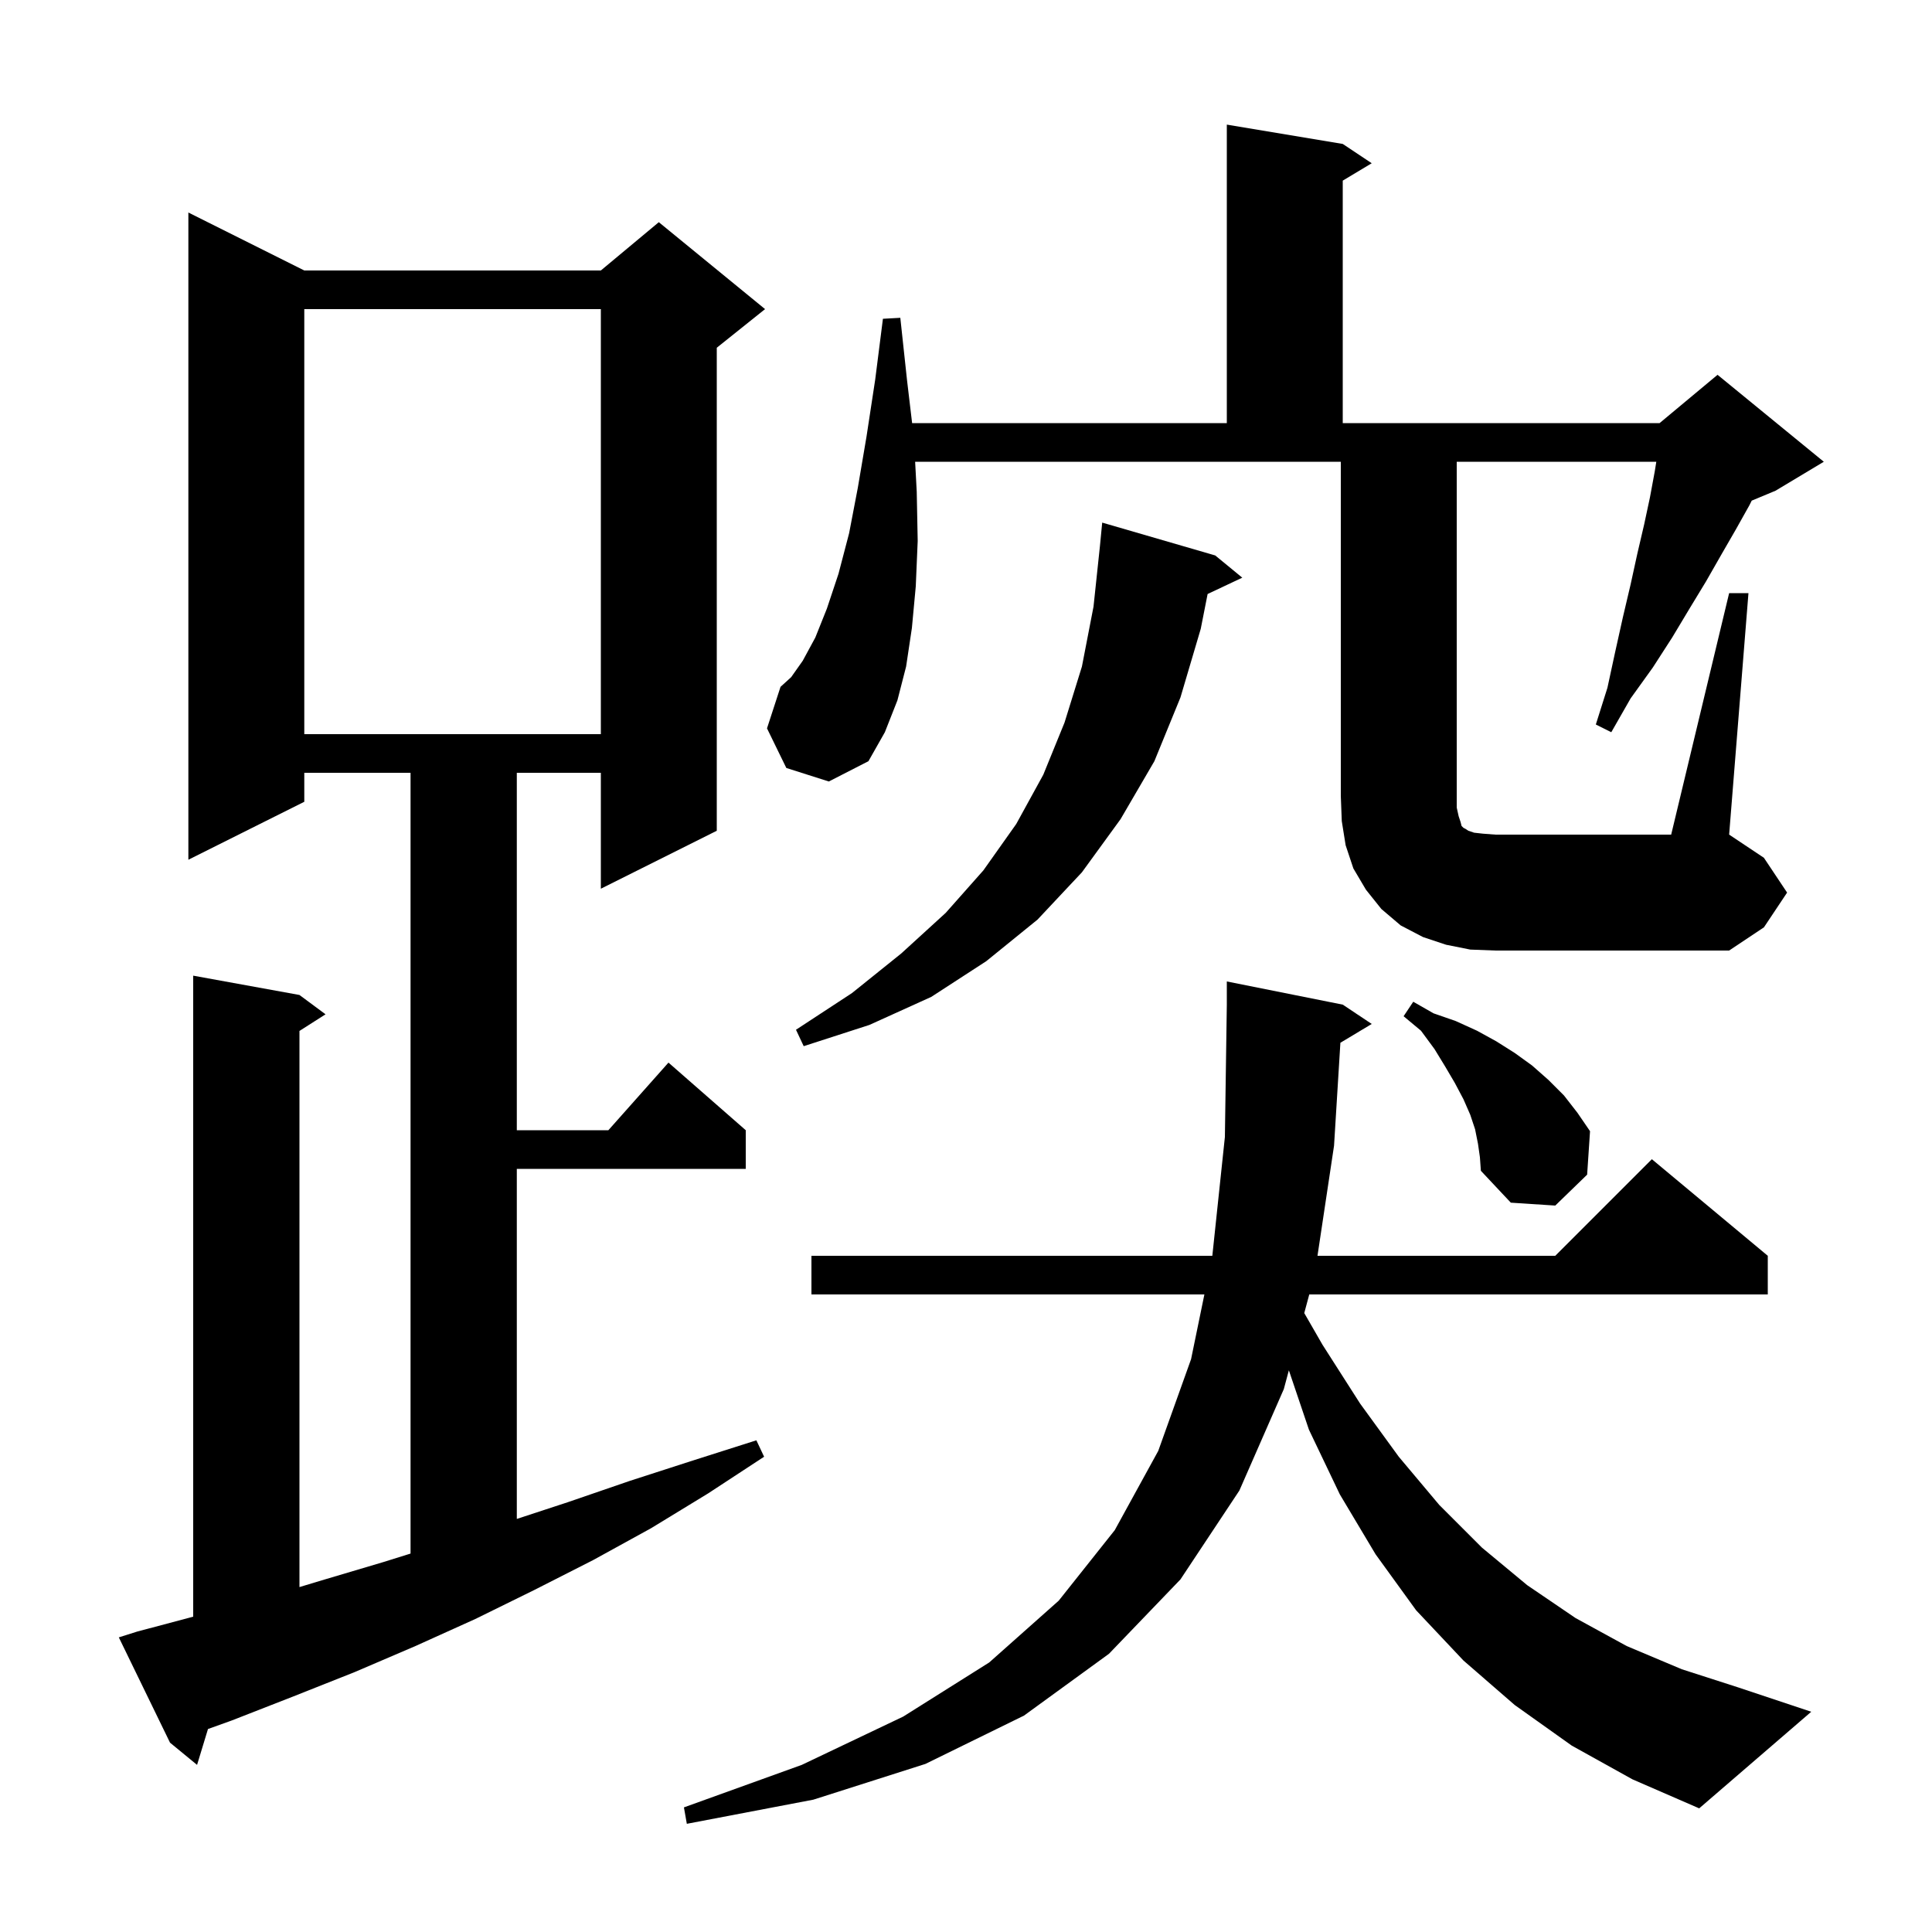 <svg xmlns="http://www.w3.org/2000/svg" xmlns:xlink="http://www.w3.org/1999/xlink" version="1.1" baseProfile="full" viewBox="0 0 200 200" width="200" height="200">
<g fill="black">
<path d="M 138.757 107.946 L 138.1 118.6 L 136.386 130.0 L 161.0 130.0 L 171.0 120.0 L 183.0 130.0 L 183.0 134.0 L 135.535 134.0 L 135.017 135.929 L 136.9 139.2 L 140.8 145.3 L 144.8 150.8 L 149.0 155.8 L 153.4 160.2 L 158.1 164.1 L 163.1 167.5 L 168.4 170.4 L 174.1 172.8 L 180.0 174.7 L 187.5 177.2 L 175.9 187.2 L 169.0 184.2 L 162.7 180.7 L 156.8 176.5 L 151.5 171.9 L 146.6 166.7 L 142.4 160.9 L 138.7 154.7 L 135.5 148.0 L 133.423 141.855 L 132.9 143.8 L 128.3 154.3 L 122.2 163.5 L 114.8 171.2 L 106.0 177.6 L 95.8 182.6 L 84.2 186.3 L 71.1 188.8 L 70.8 187.1 L 83.0 182.7 L 93.5 177.7 L 102.4 172.1 L 109.6 165.7 L 115.4 158.4 L 119.9 150.2 L 123.3 140.7 L 124.678 134.0 L 84.0 134.0 L 84.0 130.0 L 125.5 130.0 L 126.8 117.7 L 127.0 104.0 L 127.0 101.6 L 139.0 104.0 L 142.0 106.0 Z M 14.2 168.9 L 20.0 167.359 L 20.0 101.0 L 31.0 103.0 L 33.7 105.0 L 31.0 106.723 L 31.0 164.294 L 33.3 163.6 L 39.7 161.7 L 42.5 160.825 L 42.5 80.0 L 31.5 80.0 L 31.5 83.0 L 19.5 89.0 L 19.5 22.0 L 31.5 28.0 L 62.2 28.0 L 68.2 23.0 L 79.2 32.0 L 74.2 36.0 L 74.2 86.0 L 62.2 92.0 L 62.2 80.0 L 53.5 80.0 L 53.5 117.0 L 62.978 117.0 L 69.2 110.0 L 77.2 117.0 L 77.2 121.0 L 53.5 121.0 L 53.5 157.239 L 58.8 155.5 L 65.2 153.3 L 71.7 151.2 L 78.3 149.1 L 79.1 150.8 L 73.3 154.6 L 67.4 158.2 L 61.4 161.5 L 55.3 164.6 L 49.2 167.6 L 43.0 170.4 L 36.7 173.1 L 30.4 175.6 L 24.0 178.1 L 21.53 178.988 L 20.4 182.7 L 17.6 180.4 L 12.3 169.5 Z M 153.0 118.4 L 152.7 116.9 L 152.2 115.4 L 151.5 113.8 L 150.6 112.1 L 149.6 110.4 L 148.5 108.6 L 147.1 106.7 L 145.3 105.2 L 146.3 103.7 L 148.4 104.9 L 150.7 105.7 L 152.9 106.7 L 154.9 107.8 L 156.8 109.0 L 158.6 110.3 L 160.3 111.8 L 161.9 113.4 L 163.3 115.2 L 164.6 117.1 L 164.3 121.6 L 161.0 124.8 L 156.4 124.5 L 153.3 121.2 L 153.2 119.8 Z M 125.8 57.5 L 128.6 59.8 L 125.012 61.492 L 124.3 65.1 L 122.2 72.2 L 119.5 78.8 L 116.0 84.8 L 112.0 90.3 L 107.4 95.2 L 102.1 99.5 L 96.4 103.2 L 90.0 106.1 L 83.2 108.3 L 82.4 106.6 L 88.2 102.8 L 93.3 98.7 L 97.9 94.5 L 101.8 90.1 L 105.2 85.3 L 108.0 80.2 L 110.2 74.8 L 112.0 69.0 L 113.2 62.8 L 113.863 56.547 L 114.1 54.1 Z M 179.0 61.4 L 181.0 61.4 L 179.0 86.4 L 182.6 88.8 L 185.0 92.4 L 182.6 96.0 L 179.0 98.4 L 154.8 98.4 L 152.2 98.3 L 149.7 97.8 L 147.3 97.0 L 145.0 95.8 L 143.0 94.1 L 141.4 92.1 L 140.1 89.9 L 139.3 87.5 L 138.9 85.0 L 138.8 82.4 L 138.8 47.8 L 94.734 47.8 L 94.9 50.9 L 95.0 56.0 L 94.8 60.7 L 94.4 65.0 L 93.8 69.0 L 92.9 72.5 L 91.6 75.8 L 89.9 78.8 L 85.8 80.9 L 81.4 79.5 L 79.4 75.4 L 80.8 71.1 L 81.9 70.1 L 83.1 68.4 L 84.4 66.0 L 85.6 63.0 L 86.8 59.4 L 87.9 55.2 L 88.8 50.5 L 89.7 45.2 L 90.6 39.3 L 91.4 33.0 L 93.2 32.9 L 93.9 39.4 L 94.422 43.8 L 127.0 43.8 L 127.0 12.9 L 139.0 14.9 L 142.0 16.9 L 139.0 18.7 L 139.0 43.8 L 171.8 43.8 L 177.8 38.8 L 188.8 47.8 L 183.8 50.8 L 181.337 51.826 L 181.1 52.3 L 179.7 54.8 L 178.2 57.4 L 176.6 60.2 L 174.9 63.0 L 173.1 66.0 L 171.1 69.1 L 168.8 72.3 L 166.8 75.8 L 165.2 75.0 L 166.4 71.2 L 167.2 67.5 L 168.0 63.9 L 168.8 60.5 L 169.5 57.3 L 170.2 54.3 L 170.8 51.5 L 171.3 48.8 L 171.46 47.8 L 150.8 47.8 L 150.8 83.6 L 151.0 84.5 L 151.2 85.1 L 151.3 85.5 L 151.5 85.7 L 151.7 85.8 L 152.0 86.0 L 152.6 86.2 L 153.5 86.3 L 154.8 86.4 L 173.0 86.4 Z M 31.5 32.0 L 31.5 76.0 L 62.2 76.0 L 62.2 32.0 Z " />
</g>
</svg>
